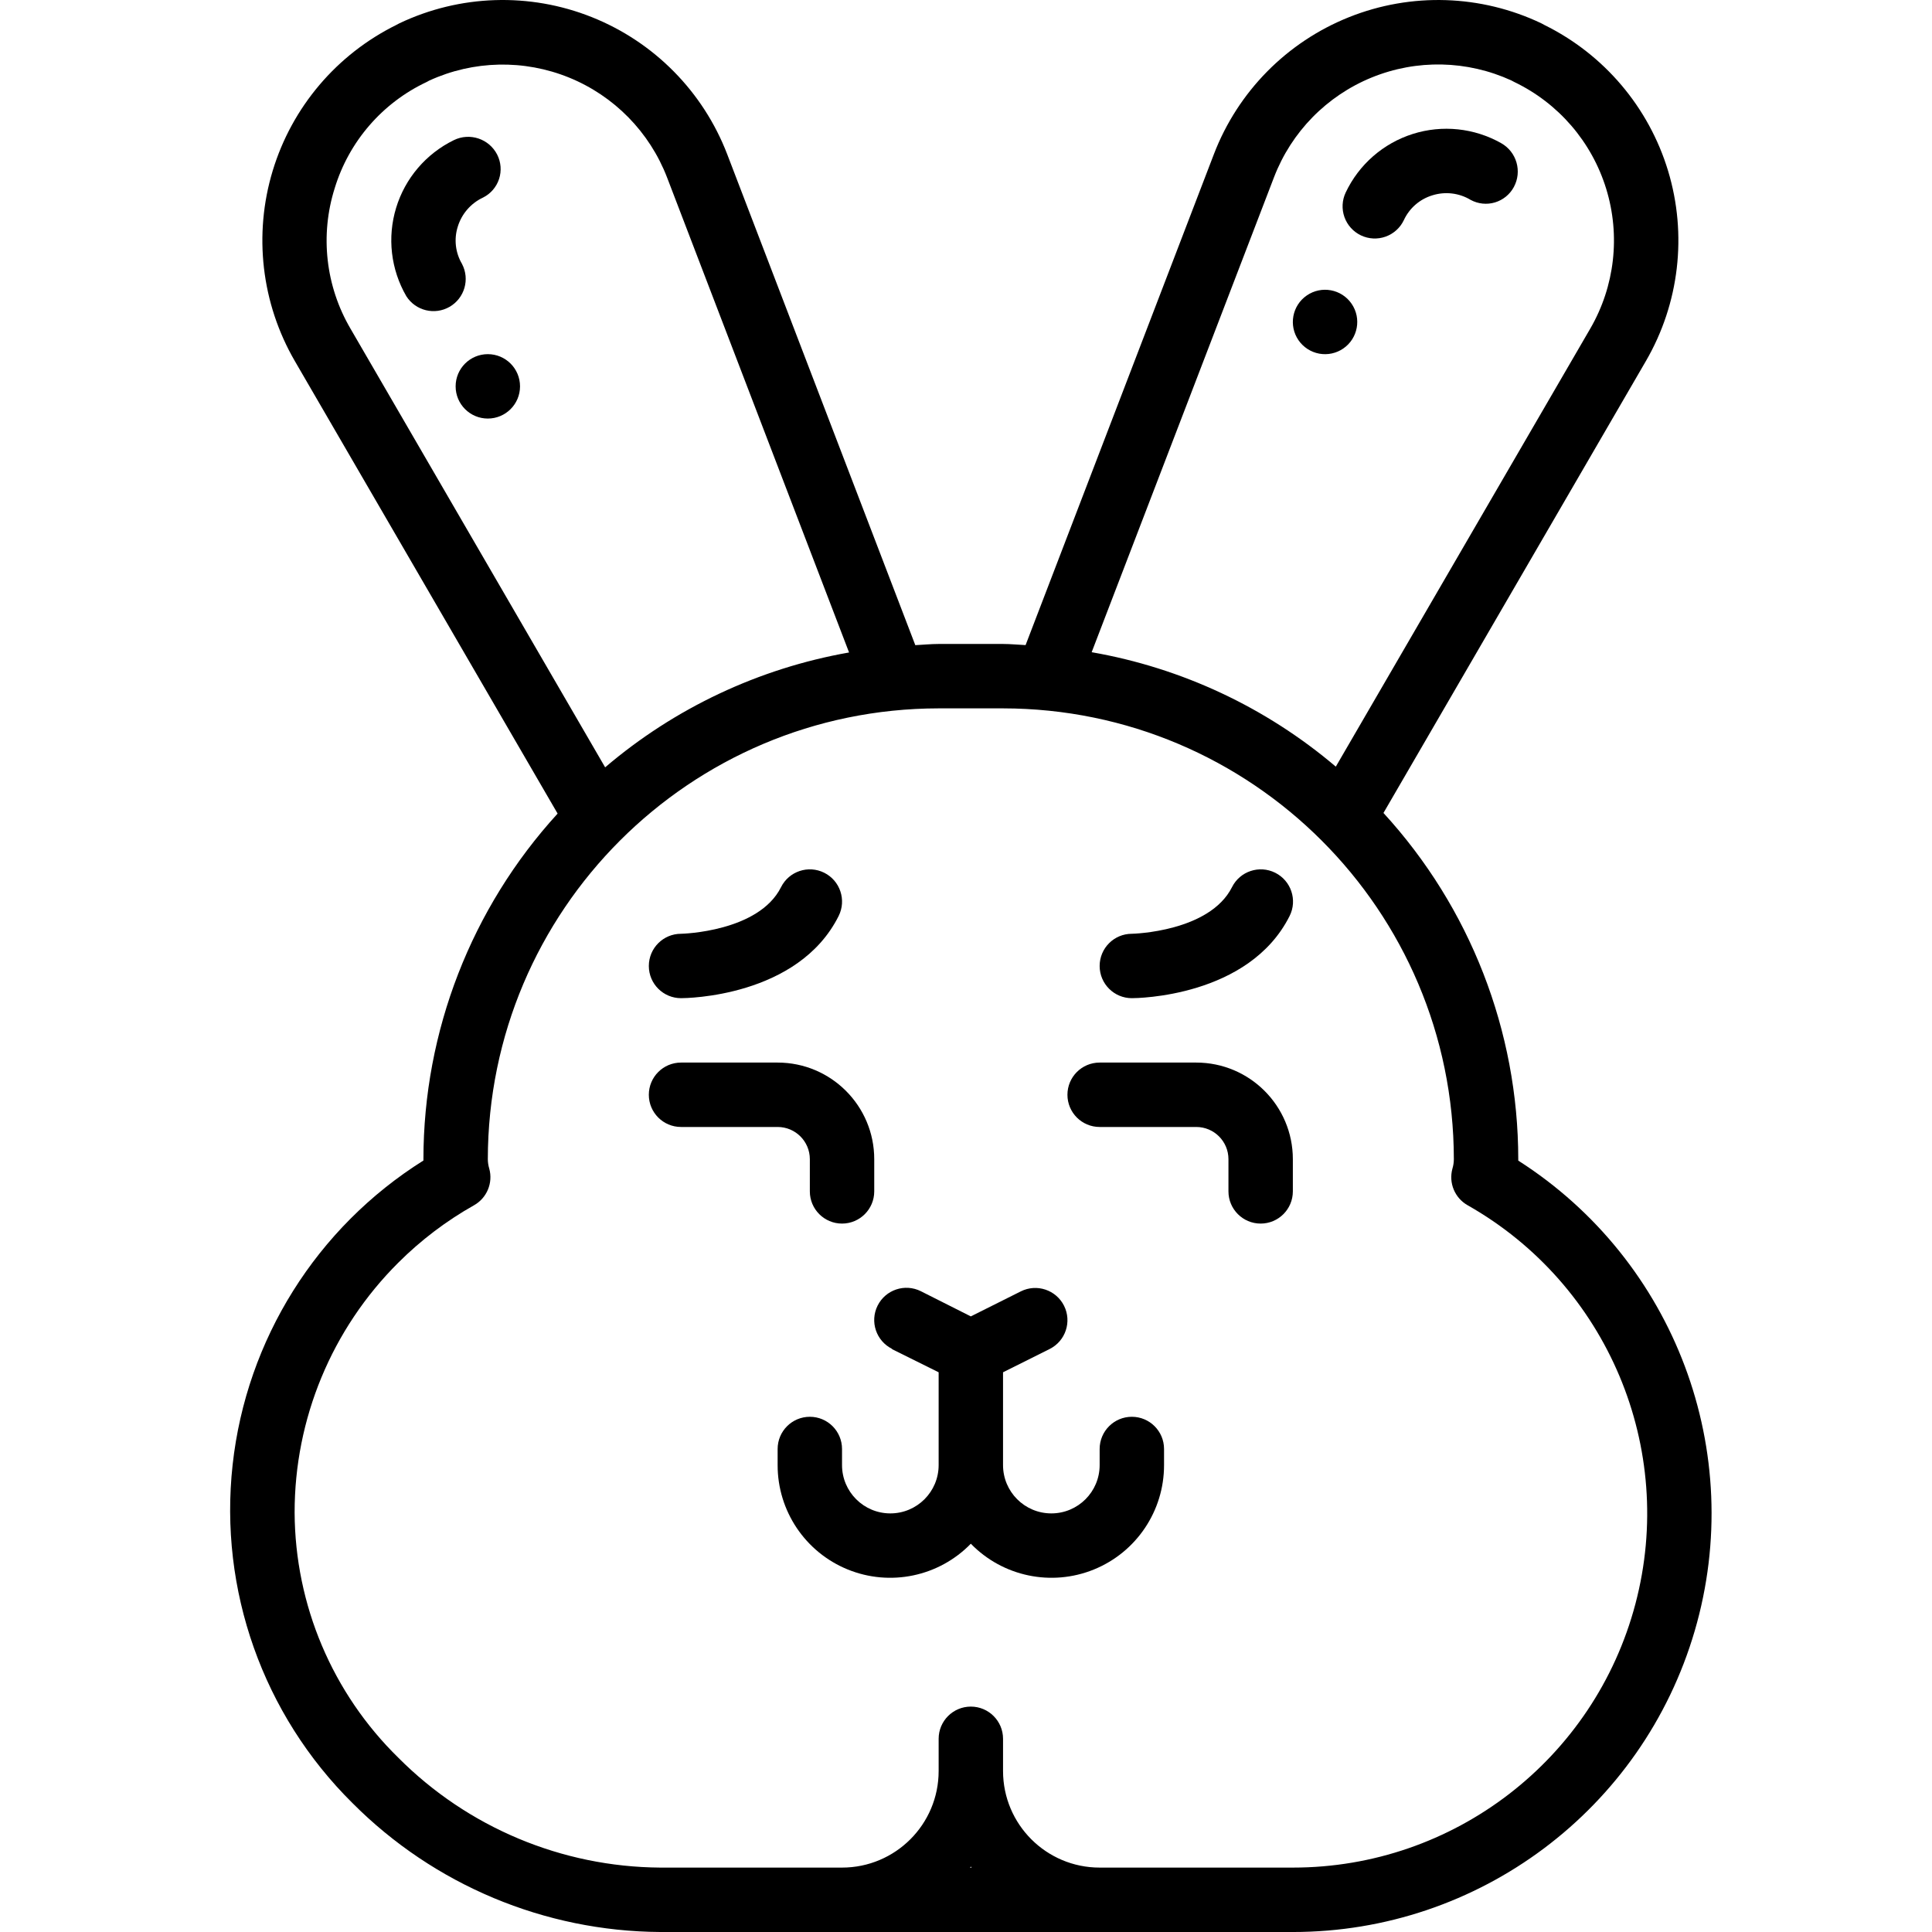 <svg height="511pt" viewBox="-60 0 511 511.986" width="511pt" xmlns="http://www.w3.org/2000/svg"><path d="m114.438 511.988h167.68c49.289.008 92.676-32.508 106.5-79.82 13.824-47.312-5.227-98.074-46.766-124.605v-.375c-.016-33.977-12.762-66.711-35.723-91.75l69.555-119.773c8.848-15.25 10.977-33.484 5.879-50.359s-16.965-30.879-32.773-38.68c-.258-.16-.523-.305-.797-.434-16.023-7.637-34.508-8.23-50.988-1.645-16.484 6.586-29.469 19.758-35.82 36.332l-49.895 130.074c-1.98-.086-3.934-.301-5.973-.301h-17.066c-2.09 0-4.121.223-6.188.316l-49.844-130.09c-6.371-16.582-19.371-29.75-35.871-36.336-16.496-6.586-34.992-5.988-51.031 1.648-.246.117-.504.254-.742.398-15.824 7.797-27.703 21.805-32.812 38.688-5.105 16.883-2.984 35.125 5.863 50.387l69.648 119.941c-22.859 25.023-35.539 57.688-35.559 91.582v.355c-28.281 17.742-46.906 47.434-50.562 80.617-3.66 33.184 8.051 66.219 31.789 89.691 21.602 21.68 50.891 33.945 81.496 34.137zm82.125-17.07c.074-.094.152-.168.219-.262.07.094.148.168.223.262zm80.555-447.93c4.605-12.016 13.98-21.59 25.895-26.453 11.918-4.863 25.312-4.578 37.012.785.23.141.473.27.719.383 11.723 5.613 20.57 15.867 24.398 28.289 3.832 12.422 2.301 25.879-4.227 37.121l-67.414 116.051c-18.477-15.695-40.816-26.168-64.699-30.328zm-248.918 2.902c3.781-12.406 12.637-22.637 24.371-28.16.223-.113.441-.23.672-.367 11.719-5.375 25.133-5.664 37.074-.805 11.938 4.859 21.332 14.441 25.965 26.473l48.23 125.875c-23.875 4.203-46.195 14.711-64.641 30.438l-67.484-116.25c-6.59-11.25-8.113-24.77-4.188-37.203zm16.836 284.746c5.973-5.969 12.73-11.094 20.086-15.238 3.418-1.926 5.082-5.934 4.039-9.711-.246-.812-.371-1.652-.379-2.5.074-65.953 53.52-119.398 119.469-119.469h17.066c65.949.07 119.395 53.516 119.465 119.469-.004.848-.129 1.688-.375 2.5-1.043 3.773.613 7.773 4.02 9.703 37.09 21.016 55.355 64.391 44.48 105.609s-48.16 69.934-90.789 69.918h-51.199c-14.141 0-25.602-11.461-25.602-25.598v-8.535c0-4.711-3.82-8.531-8.535-8.531-4.711 0-8.531 3.82-8.531 8.531v8.535c0 14.137-11.461 25.598-25.602 25.598h-48.211c-26.062-.18-50.996-10.648-69.379-29.121-17.473-17.102-27.367-40.492-27.477-64.941-.031-24.848 9.848-48.68 27.453-66.219zm0 0"/><path d="m61.957 69.961c-1.781-2.996-2.191-6.613-1.129-9.934 1.051-3.391 3.484-6.18 6.699-7.68 2.008-1.008 3.527-2.777 4.23-4.906.699-2.133.523-4.457-.492-6.461-2.141-4.203-7.258-5.914-11.492-3.84-7.367 3.598-12.906 10.094-15.293 17.938s-1.406 16.324 2.703 23.414c2.453 3.859 7.516 5.098 11.473 2.812 3.961-2.289 5.41-7.293 3.293-11.344zm0 0"/><path d="m77.316 102.387c0 4.711-3.82 8.531-8.535 8.531-4.711 0-8.531-3.82-8.531-8.531 0-4.715 3.82-8.535 8.531-8.535 4.715 0 8.535 3.82 8.535 8.535zm0 0"/><path d="m300.172 62.383c2.047.969 4.395 1.086 6.527.324 2.129-.762 3.871-2.34 4.84-4.387 1.465-3.16 4.211-5.543 7.543-6.555 3.402-1.074 7.102-.633 10.156 1.211 1.969 1.066 4.281 1.309 6.43.668 2.145-.641 3.949-2.109 5.012-4.078 2.242-4.141.75-9.312-3.352-11.625-7.137-4.031-15.629-4.918-23.441-2.441-7.816 2.477-14.25 8.09-17.758 15.5-.977 2.043-1.098 4.395-.34 6.531.758 2.133 2.336 3.879 4.383 4.852zm0 0"/><path d="m295.488 92.352c3.883-2.672 4.863-7.984 2.191-11.867-2.672-3.883-7.984-4.863-11.867-2.191s-4.863 7.984-2.195 11.867c1.285 1.863 3.254 3.141 5.48 3.555 2.227.41 4.527-.078 6.391-1.363zm0 0"/><path d="m119.984 298.652h25.598c4.715 0 8.535 3.82 8.535 8.535v8.531c0 4.715 3.82 8.535 8.531 8.535 4.715 0 8.535-3.82 8.535-8.535v-8.531c0-14.141-11.461-25.602-25.602-25.602h-25.598c-4.715 0-8.535 3.82-8.535 8.535 0 4.711 3.82 8.531 8.535 8.531zm0 0"/><path d="m230.918 298.652h25.598c4.715 0 8.535 3.82 8.535 8.535v8.531c0 4.715 3.82 8.535 8.531 8.535 4.715 0 8.535-3.82 8.535-8.535v-8.531c0-14.141-11.461-25.602-25.602-25.602h-25.598c-4.715 0-8.535 3.82-8.535 8.535 0 4.711 3.82 8.531 8.535 8.531zm0 0"/><path d="m119.984 264.52c1.254 0 31-.246 41.77-21.785 2.105-4.219.395-9.344-3.824-11.453-4.219-2.105-9.344-.395-11.449 3.824-5.906 11.82-26.129 12.348-26.496 12.348-4.715 0-8.535 3.82-8.535 8.535 0 4.711 3.82 8.531 8.535 8.531zm0 0"/><path d="m239.449 264.52c1.254 0 31.004-.246 41.812-21.785 2.109-4.219.395-9.344-3.82-11.453-4.219-2.105-9.348-.395-11.453 3.824-5.949 11.82-26.172 12.348-26.539 12.348-4.711 0-8.531 3.82-8.531 8.535 0 4.711 3.82 8.531 8.531 8.531zm0 0"/><path d="m175.902 357.531 12.348 6.129v24.594c0 7.07-5.73 12.801-12.801 12.801-7.07 0-12.801-5.73-12.801-12.801v-4.266c0-4.715-3.82-8.535-8.531-8.535-4.715 0-8.535 3.82-8.535 8.535v4.266c-.016 12.145 7.332 23.086 18.582 27.664s24.148 1.879 32.617-6.828c8.469 8.707 21.371 11.406 32.621 6.828s18.598-15.52 18.582-27.664v-4.266c0-4.715-3.82-8.535-8.535-8.535-4.711 0-8.531 3.82-8.531 8.535v4.266c0 7.07-5.73 12.801-12.801 12.801-7.07 0-12.801-5.73-12.801-12.801v-24.594l12.348-6.168c4.219-2.109 5.93-7.234 3.824-11.453-2.109-4.219-7.234-5.93-11.453-3.824l-13.254 6.633-13.25-6.676c-4.219-2.105-9.344-.395-11.453 3.824-2.105 4.219-.395 9.344 3.824 11.453zm0 0"/></svg>